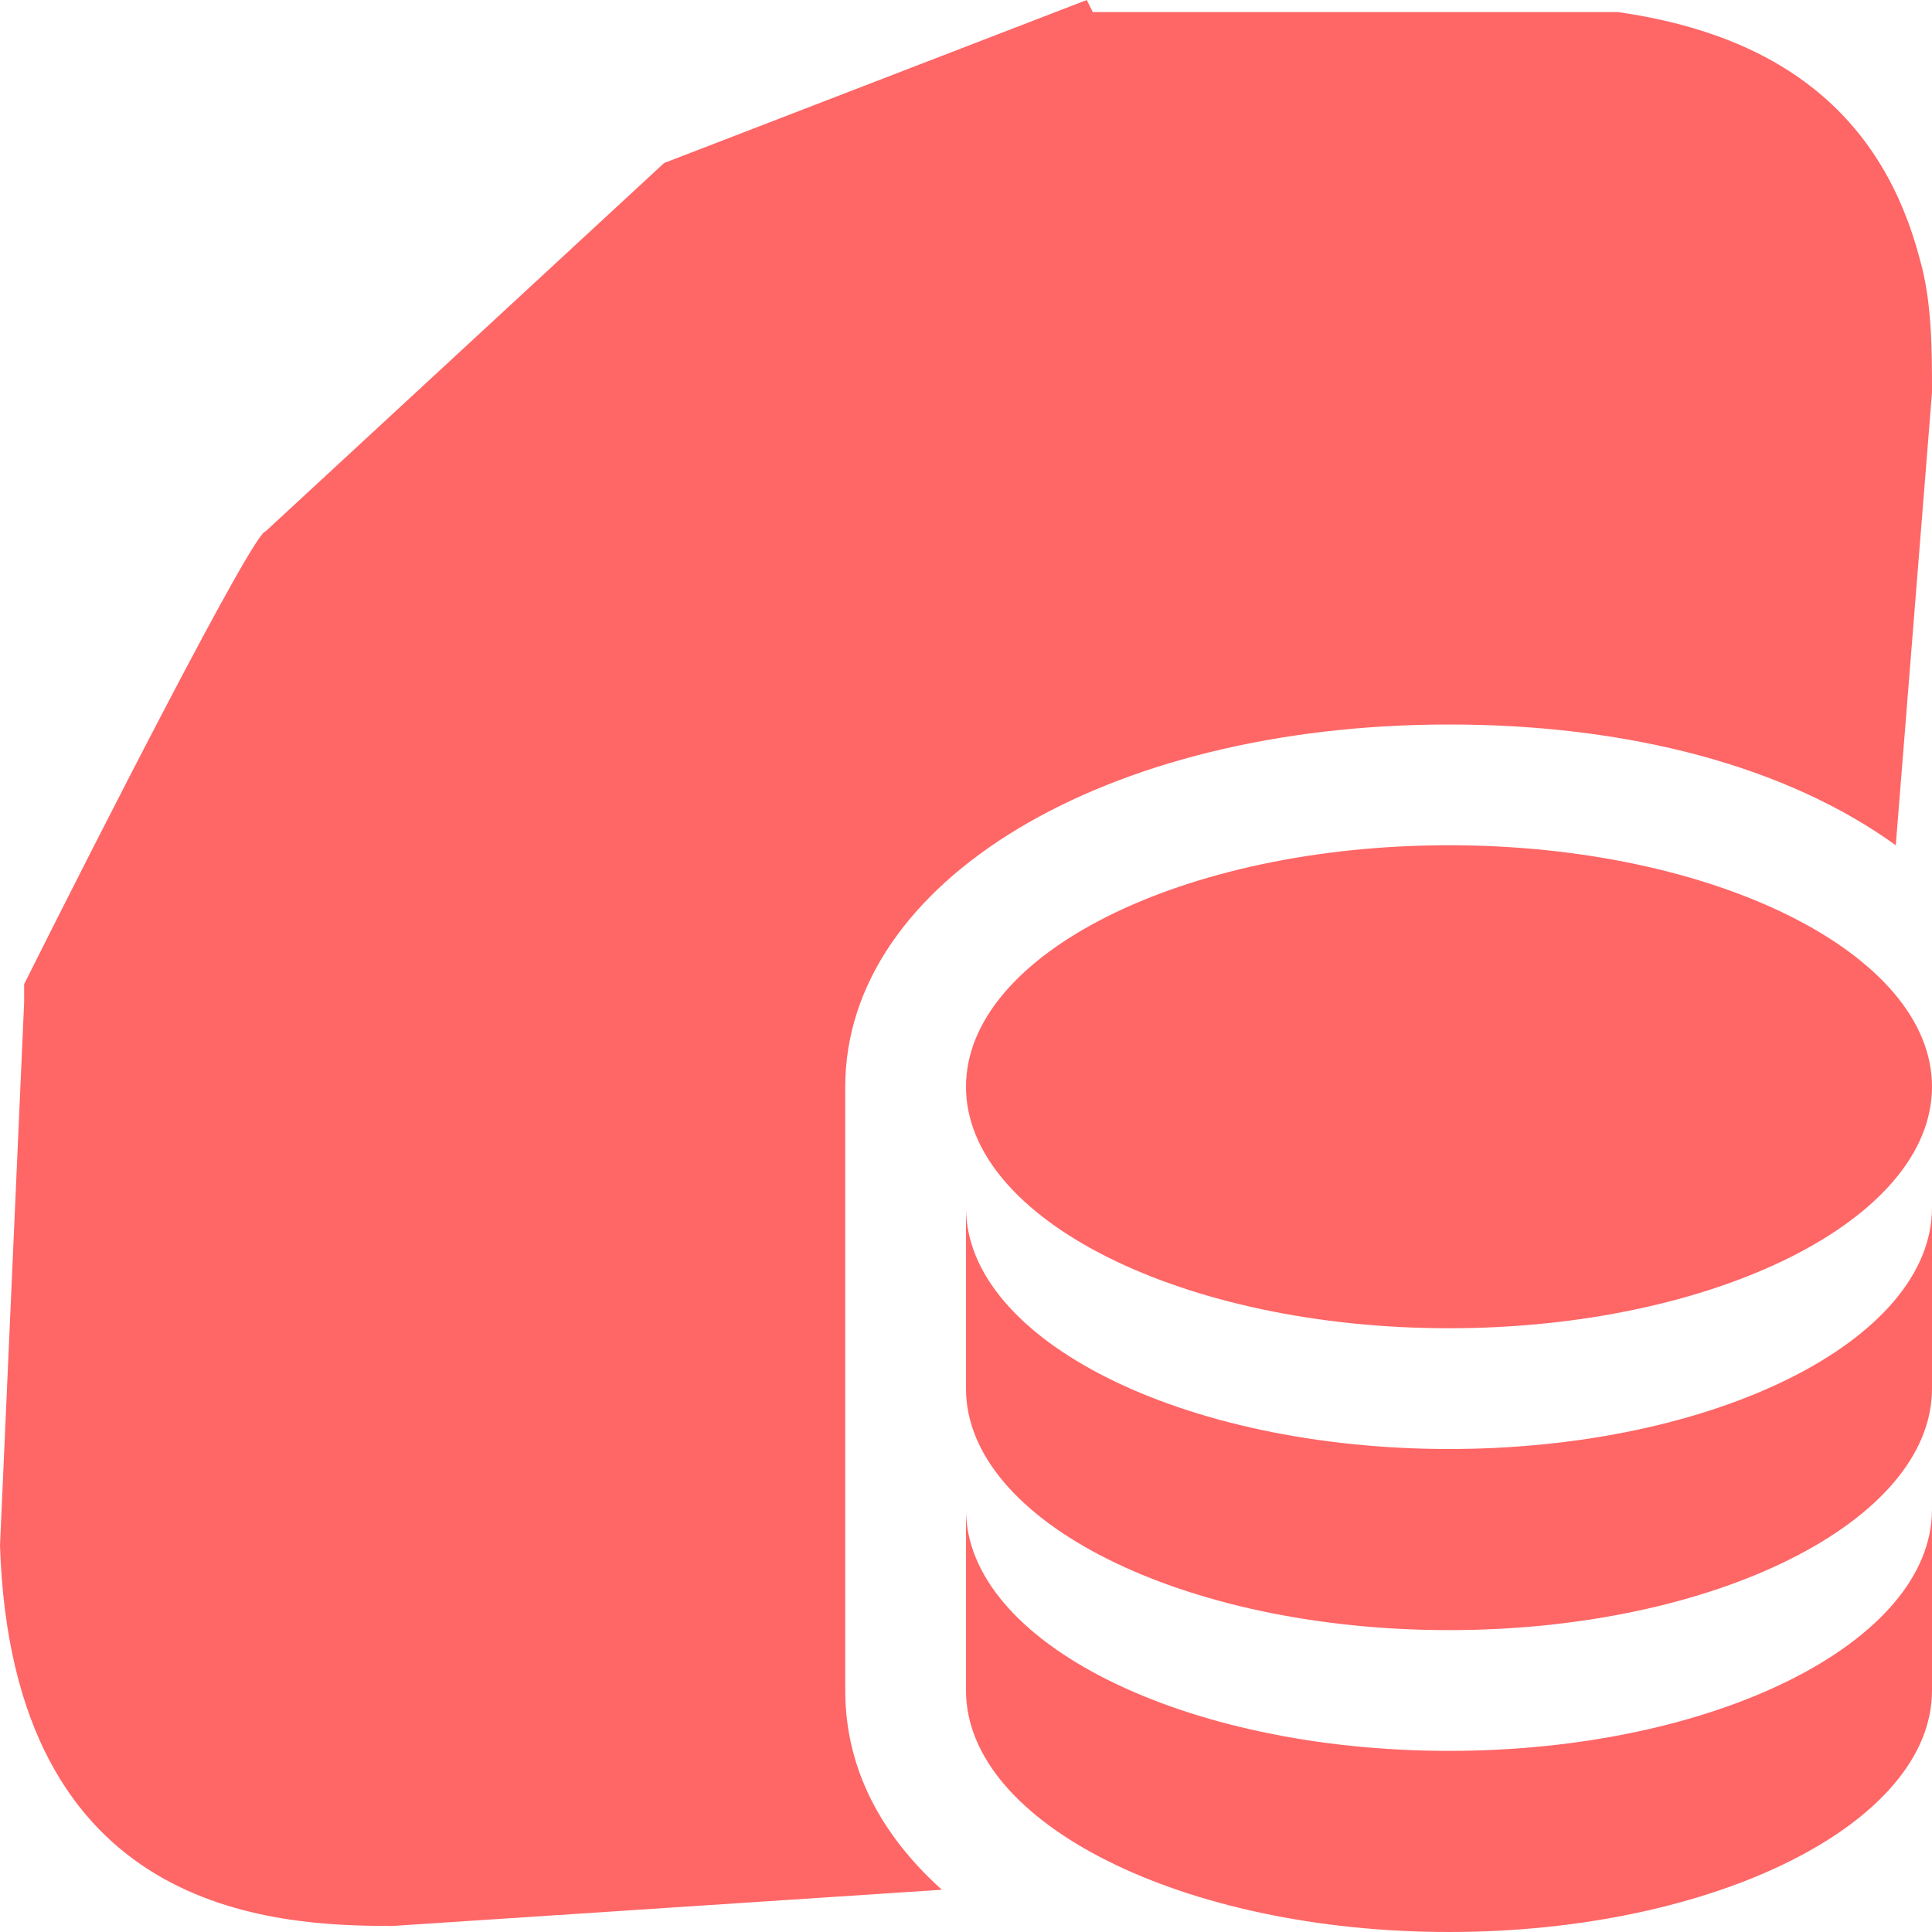<svg xmlns="http://www.w3.org/2000/svg" viewBox="0 0 32 32"><path d="M6.5 32ZM14 28V18c0-3.4 4.3-6 10-6 3 0 5.6.7 7.4 2l.6-7.5c0-.7 0-1.5-.2-2.2-.6-2.3-2.2-3.7-5-4.1h-8.7L18 0l-7 2.7-6.6 6.1c-.2 0-2.8 5.1-4 7.5v.3l-.4 9c.2 6.1 4.5 6.3 6.5 6.3l9.1-.6c-1-.9-1.6-2-1.6-3.3Z" fill="#f66"/><path d="M24 14c-4.4 0-8 1.8-8 4s3.6 4 8 4 8-1.8 8-4-3.6-4-8-4m-8 6v3c0 2.2 3.6 4 8 4s8-1.8 8-4v-3c0 2.2-3.6 4-8 4s-8-1.8-8-4m0 5v3c0 2.2 3.6 4 8 4s8-1.8 8-4v-3c0 2.2-3.6 4-8 4s-8-1.8-8-4Z" fill="#f66" fill-rule="evenodd"/></svg>